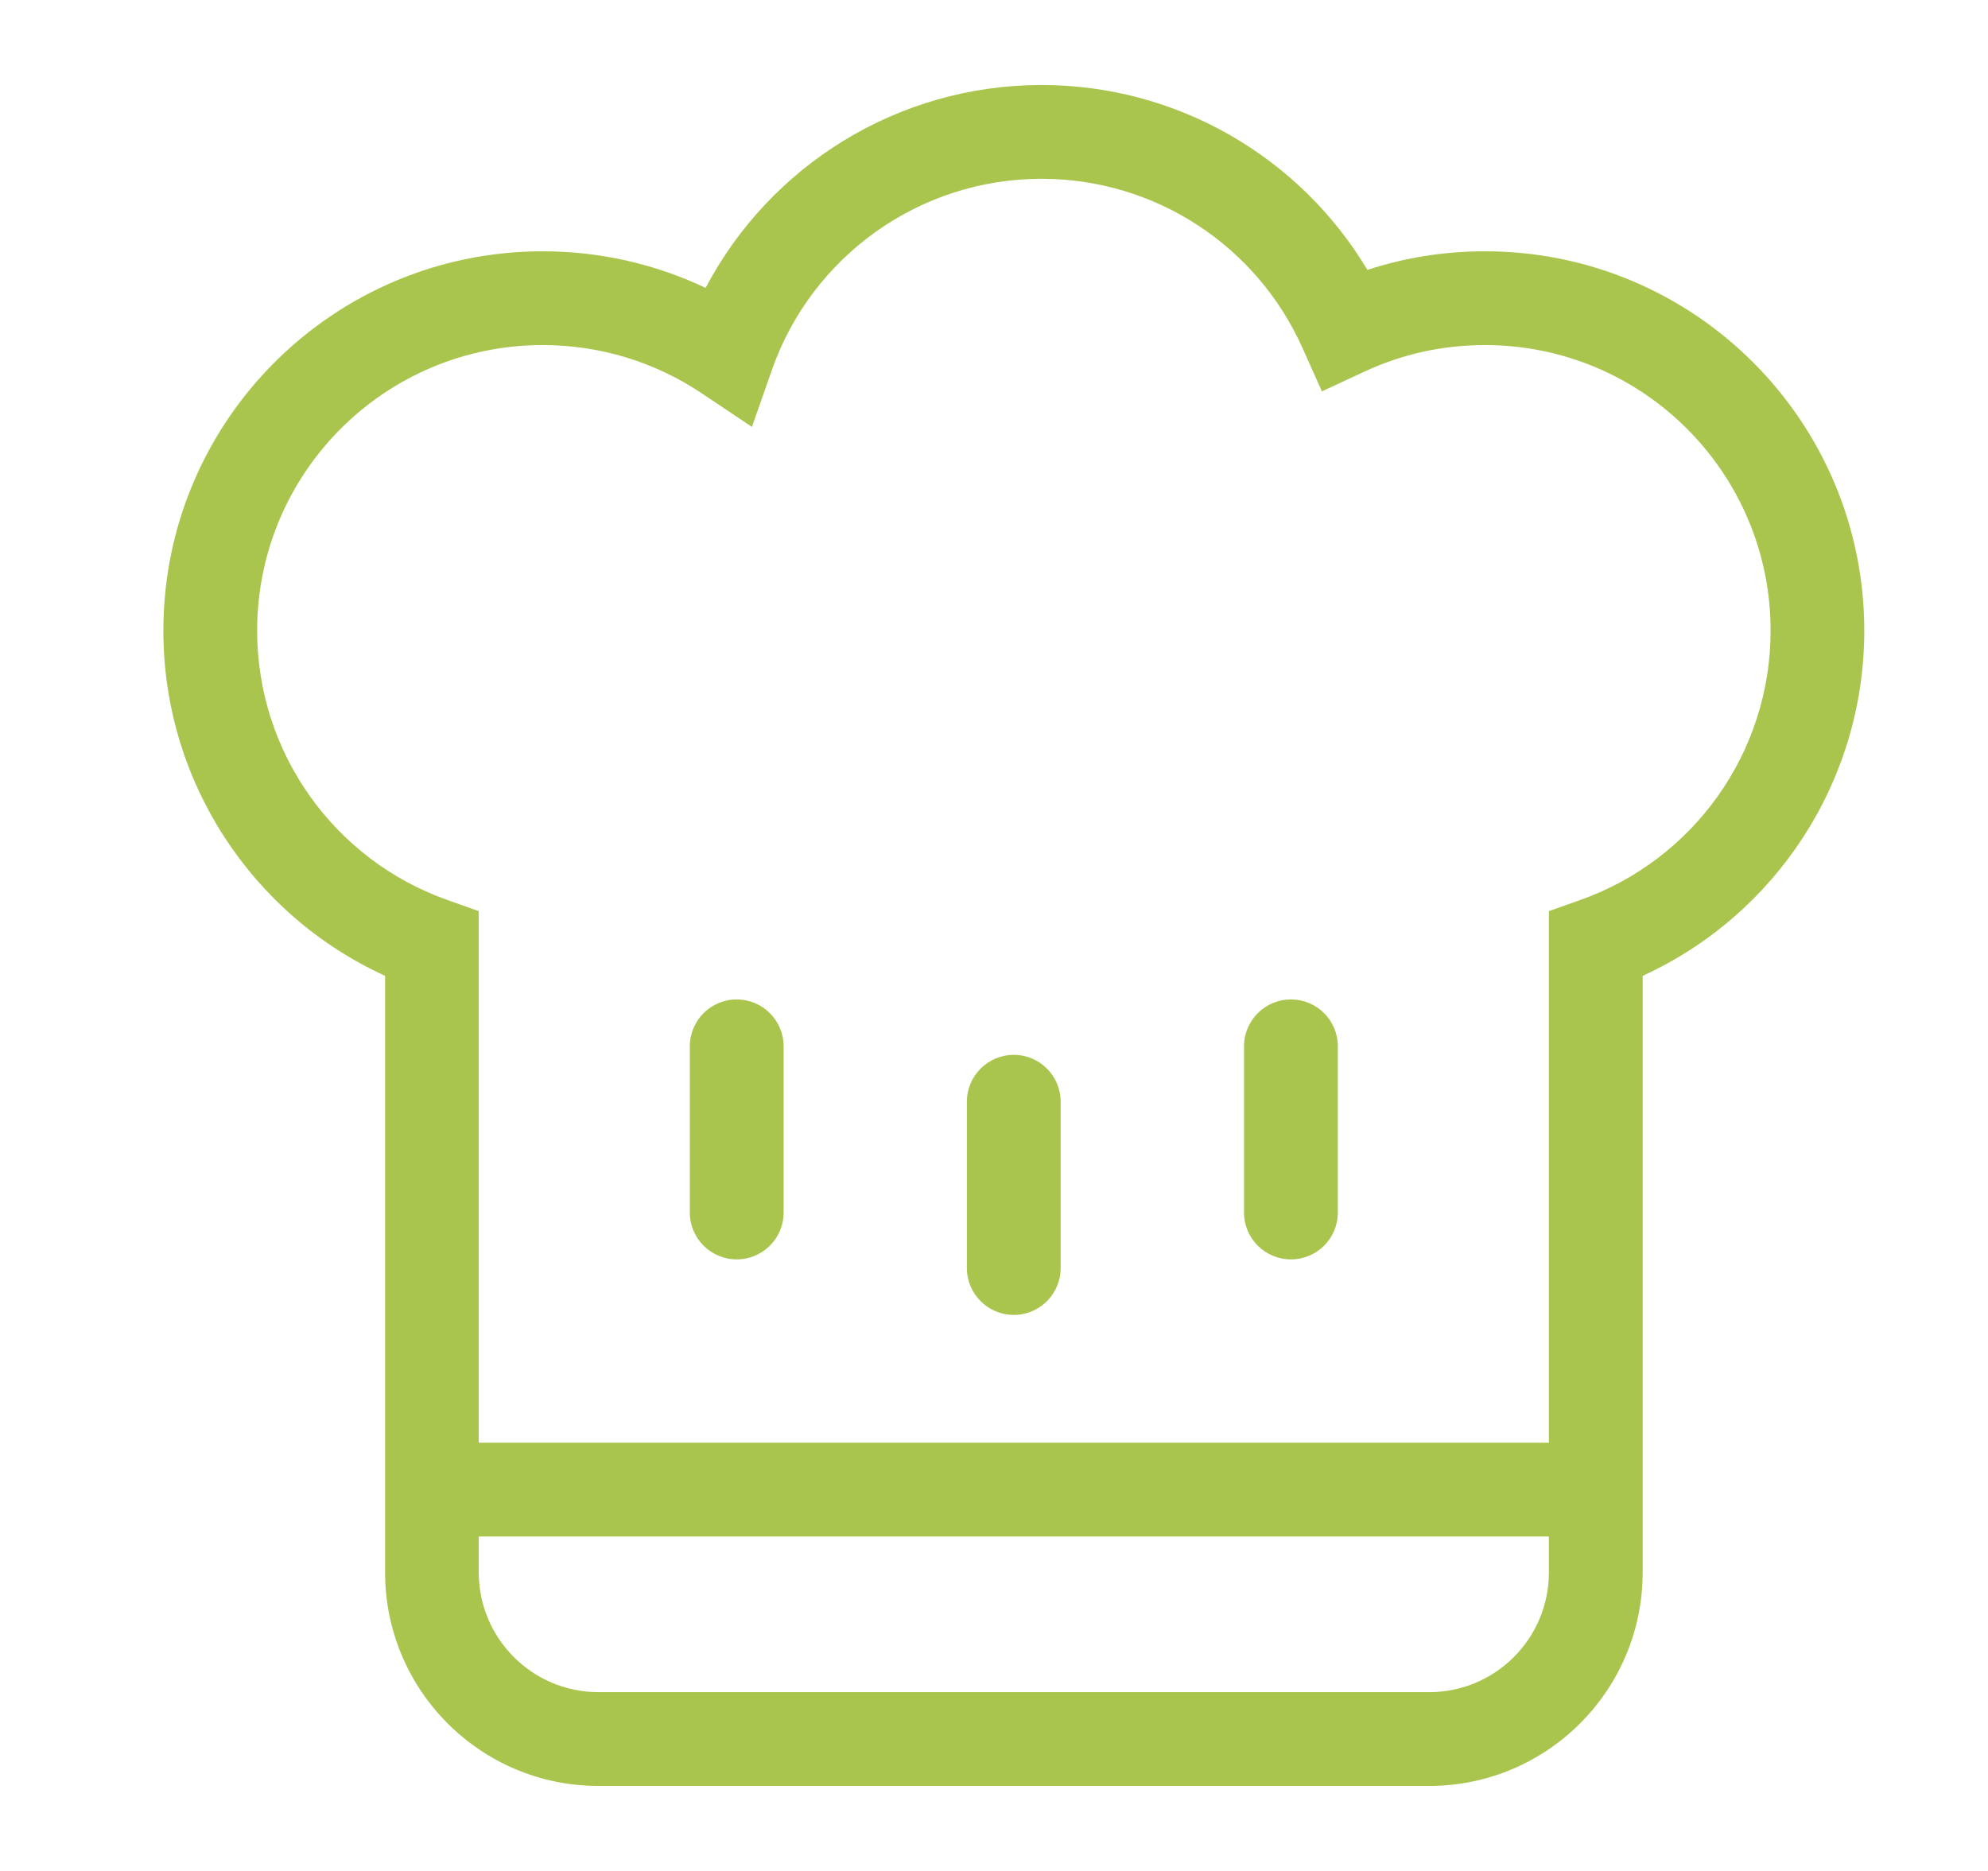 <svg width="17" height="16" viewBox="0 0 17 16" fill="none" xmlns="http://www.w3.org/2000/svg">
<path fill-rule="evenodd" clip-rule="evenodd" d="M3.827 7.697L4.094 7.792V12.338H13.245V7.792L13.512 7.697C14.48 7.355 15.141 6.437 15.141 5.393C15.141 4.044 14.047 2.951 12.698 2.951C12.338 2.951 11.991 3.028 11.672 3.176L11.304 3.347L11.138 2.976C10.748 2.103 9.88 1.529 8.907 1.529C7.861 1.529 6.942 2.192 6.601 3.163L6.43 3.651L6 3.363C5.601 3.096 5.132 2.951 4.641 2.951C3.292 2.951 2.199 4.044 2.199 5.393C2.199 6.437 2.859 7.355 3.827 7.697ZM4.094 13.447V13.14H13.245V13.447C13.245 14.012 12.787 14.471 12.221 14.471H5.118C4.553 14.471 4.094 14.012 4.094 13.447ZM3.293 8.345C2.154 7.825 1.397 6.681 1.397 5.393C1.397 3.602 2.85 2.149 4.641 2.149C5.13 2.149 5.604 2.258 6.034 2.462C6.585 1.414 7.68 0.727 8.907 0.727C10.067 0.727 11.116 1.343 11.693 2.308C12.014 2.203 12.352 2.149 12.698 2.149C14.49 2.149 15.942 3.602 15.942 5.393C15.942 6.681 15.185 7.825 14.047 8.345V13.447C14.047 14.455 13.229 15.273 12.221 15.273H5.118C4.11 15.273 3.293 14.455 3.293 13.447V8.345ZM6.3 8.547C6.079 8.547 5.899 8.726 5.899 8.948V10.37C5.899 10.591 6.079 10.77 6.3 10.77C6.521 10.77 6.701 10.591 6.701 10.37V8.948C6.701 8.726 6.521 8.547 6.3 8.547ZM8.268 9.422C8.268 9.2 8.448 9.021 8.669 9.021C8.891 9.021 9.07 9.2 9.07 9.422V10.844C9.07 11.065 8.891 11.245 8.669 11.245C8.448 11.245 8.268 11.065 8.268 10.844V9.422ZM11.039 8.547C10.818 8.547 10.638 8.726 10.638 8.948V10.37C10.638 10.591 10.818 10.77 11.039 10.77C11.261 10.77 11.44 10.591 11.44 10.37V8.948C11.44 8.726 11.261 8.547 11.039 8.547Z" fill="#AAC54E"/>
</svg>
